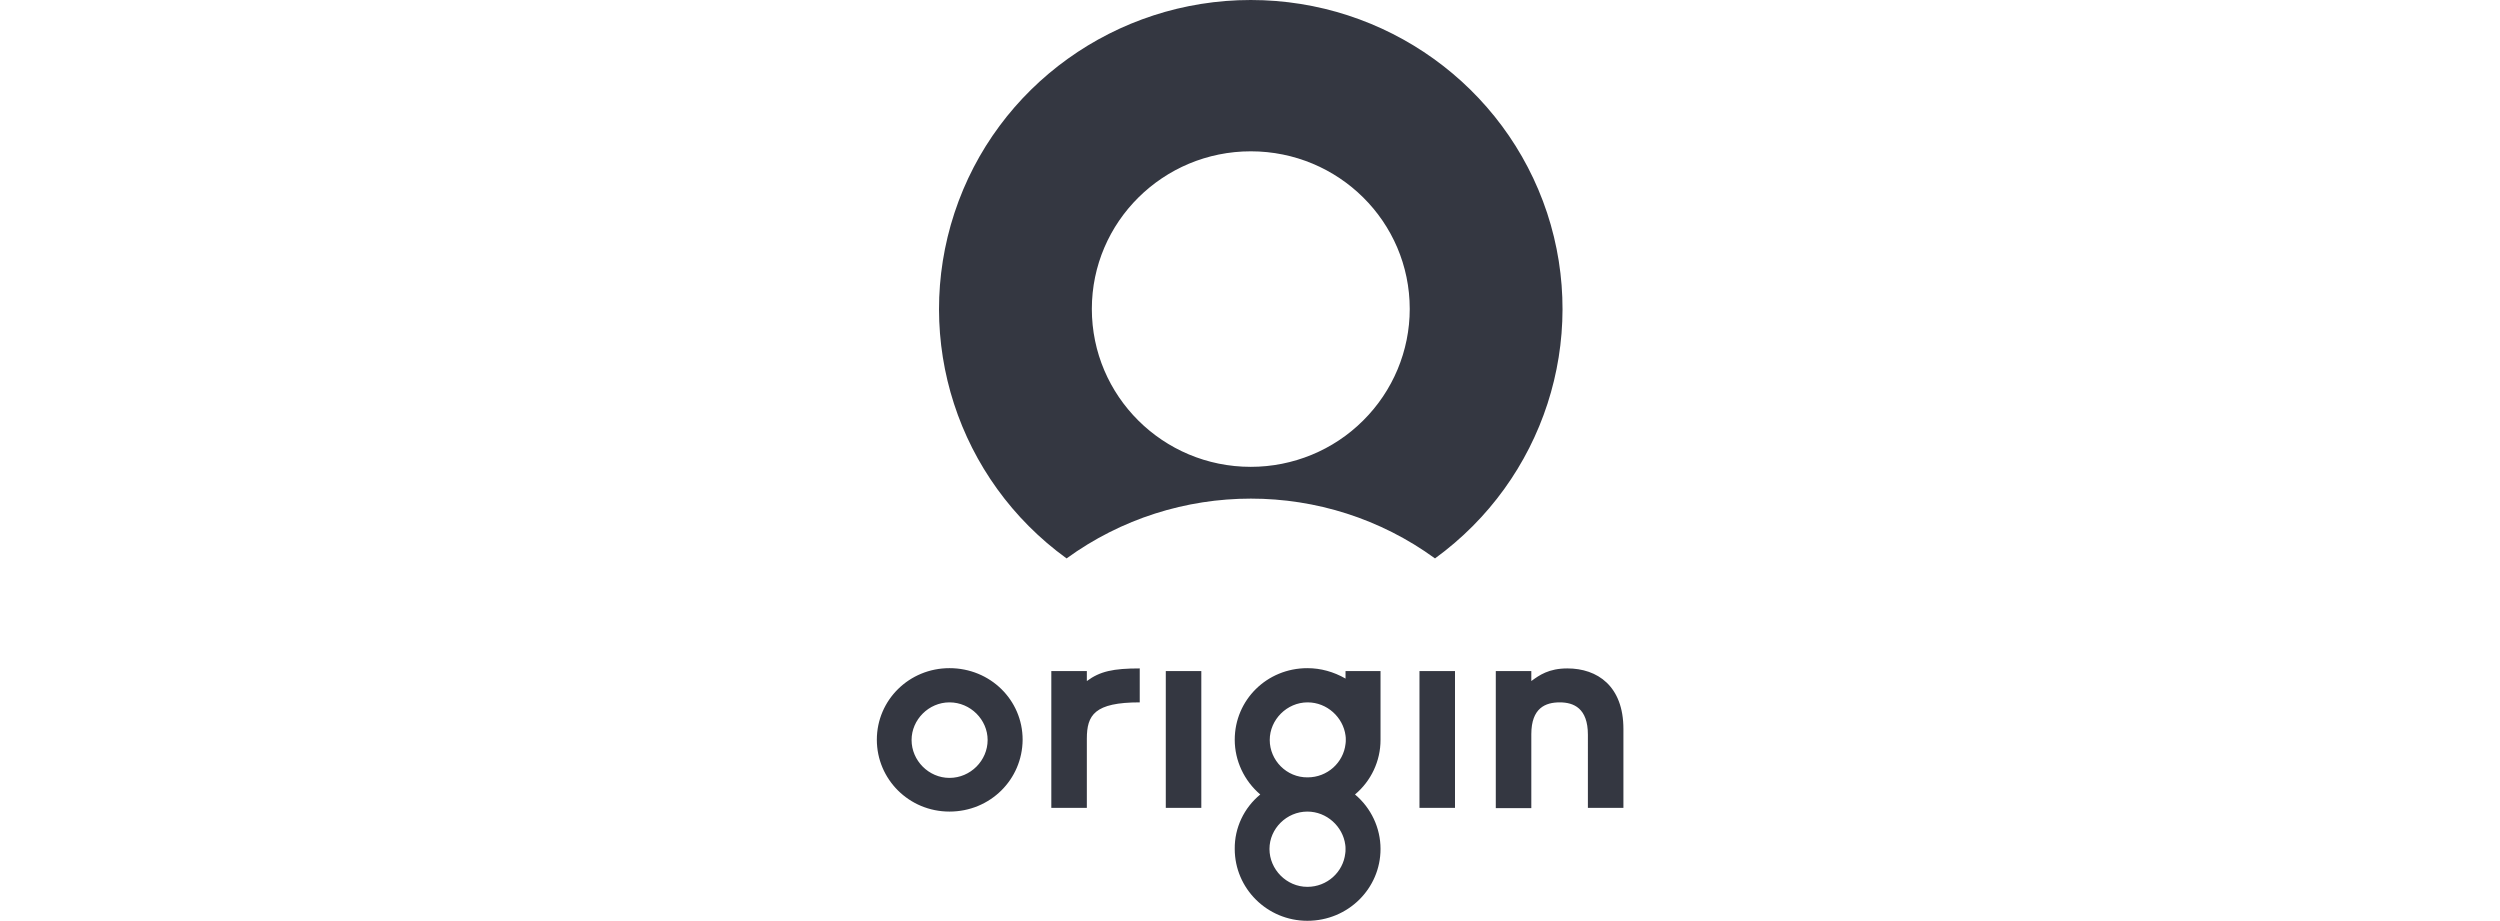<?xml version="1.0" encoding="utf-8"?>
<!-- Generator: Adobe Illustrator 26.0.1, SVG Export Plug-In . SVG Version: 6.00 Build 0)  -->
<svg version="1.1" id="Layer_1" xmlns="http://www.w3.org/2000/svg" xmlns:xlink="http://www.w3.org/1999/xlink" x="0px" y="0px"
	 viewBox="0 0 95 35" style="enable-background:new 0 0 95 35;" xml:space="preserve">
<style type="text/css">
	.st0{fill:#343741;}
</style>
<g>
	<path class="st0" d="M52.46,28.12V25.5h-1.33v0.29c0,0-0.01-0.01-0.01-0.01c-0.44-0.25-0.93-0.39-1.44-0.39
		c-1.54,0-2.76,1.21-2.76,2.72c0,0.8,0.36,1.56,0.97,2.08c-0.62,0.51-0.98,1.27-0.97,2.07c0,1.5,1.23,2.73,2.76,2.73
		c1.55,0,2.78-1.23,2.78-2.73c0-0.8-0.36-1.56-0.97-2.07C52.1,29.68,52.46,28.92,52.46,28.12z M48.25,28.12
		c0-0.77,0.65-1.43,1.44-1.43c0.74,0,1.35,0.57,1.44,1.26c0.01,0.05,0.01,0.11,0.01,0.16c0,0.05,0,0.11-0.01,0.16
		c-0.08,0.71-0.69,1.27-1.44,1.27C48.89,29.55,48.25,28.89,48.25,28.12L48.25,28.12z M51.12,32.43c-0.08,0.71-0.69,1.27-1.44,1.27
		c-0.79,0-1.44-0.66-1.44-1.44c0-0.77,0.65-1.42,1.44-1.42c0.74,0,1.35,0.57,1.44,1.26c0.01,0.05,0.01,0.11,0.01,0.16
		C51.13,32.33,51.13,32.38,51.12,32.43z M60.34,27.92c0-1.01-0.54-1.23-1.07-1.23c-0.54,0-1.08,0.21-1.08,1.21v2.81h-1.35V25.5h1.35
		v0.38c0.3-0.22,0.66-0.48,1.37-0.48c1.14,0,2.13,0.67,2.13,2.3v3h-1.35V27.92z M53.94,30.7h1.35V25.5h-1.35V30.7z M44.3,30.7h1.35
		V25.5H44.3V30.7z M39.95,25.5h1.35v0.38c0.5-0.37,1-0.48,2.01-0.48v1.29c-1.72,0-2.01,0.48-2.01,1.38v2.63h-1.35V25.5z
		 M36.08,30.84c-1.54,0-2.76-1.23-2.76-2.73c0-1.51,1.23-2.72,2.76-2.72c1.55,0,2.78,1.21,2.78,2.72
		C38.85,29.62,37.63,30.84,36.08,30.84z M36.08,26.69c-0.79,0-1.44,0.66-1.44,1.43c0,0.78,0.65,1.44,1.44,1.44
		c0.8,0,1.45-0.66,1.45-1.44C37.53,27.35,36.88,26.69,36.08,26.69z"/>
	<path class="st0" d="M47.53,0c-5.12,0-9.67,3.26-11.26,8.09c-1.59,4.83,0.12,10.13,4.26,13.13c4.17-3.03,9.84-3.03,14,0
		c4.13-3,5.85-8.3,4.26-13.13C57.19,3.26,52.65,0,47.53,0z M47.53,17.74c-3.34,0-6.04-2.69-6.04-6c0-3.31,2.71-5.99,6.04-5.99
		c3.34,0,6.04,2.68,6.04,5.99c0,1.59-0.64,3.12-1.77,4.24C50.67,17.11,49.13,17.74,47.53,17.74z"/>
</g>
</svg>
